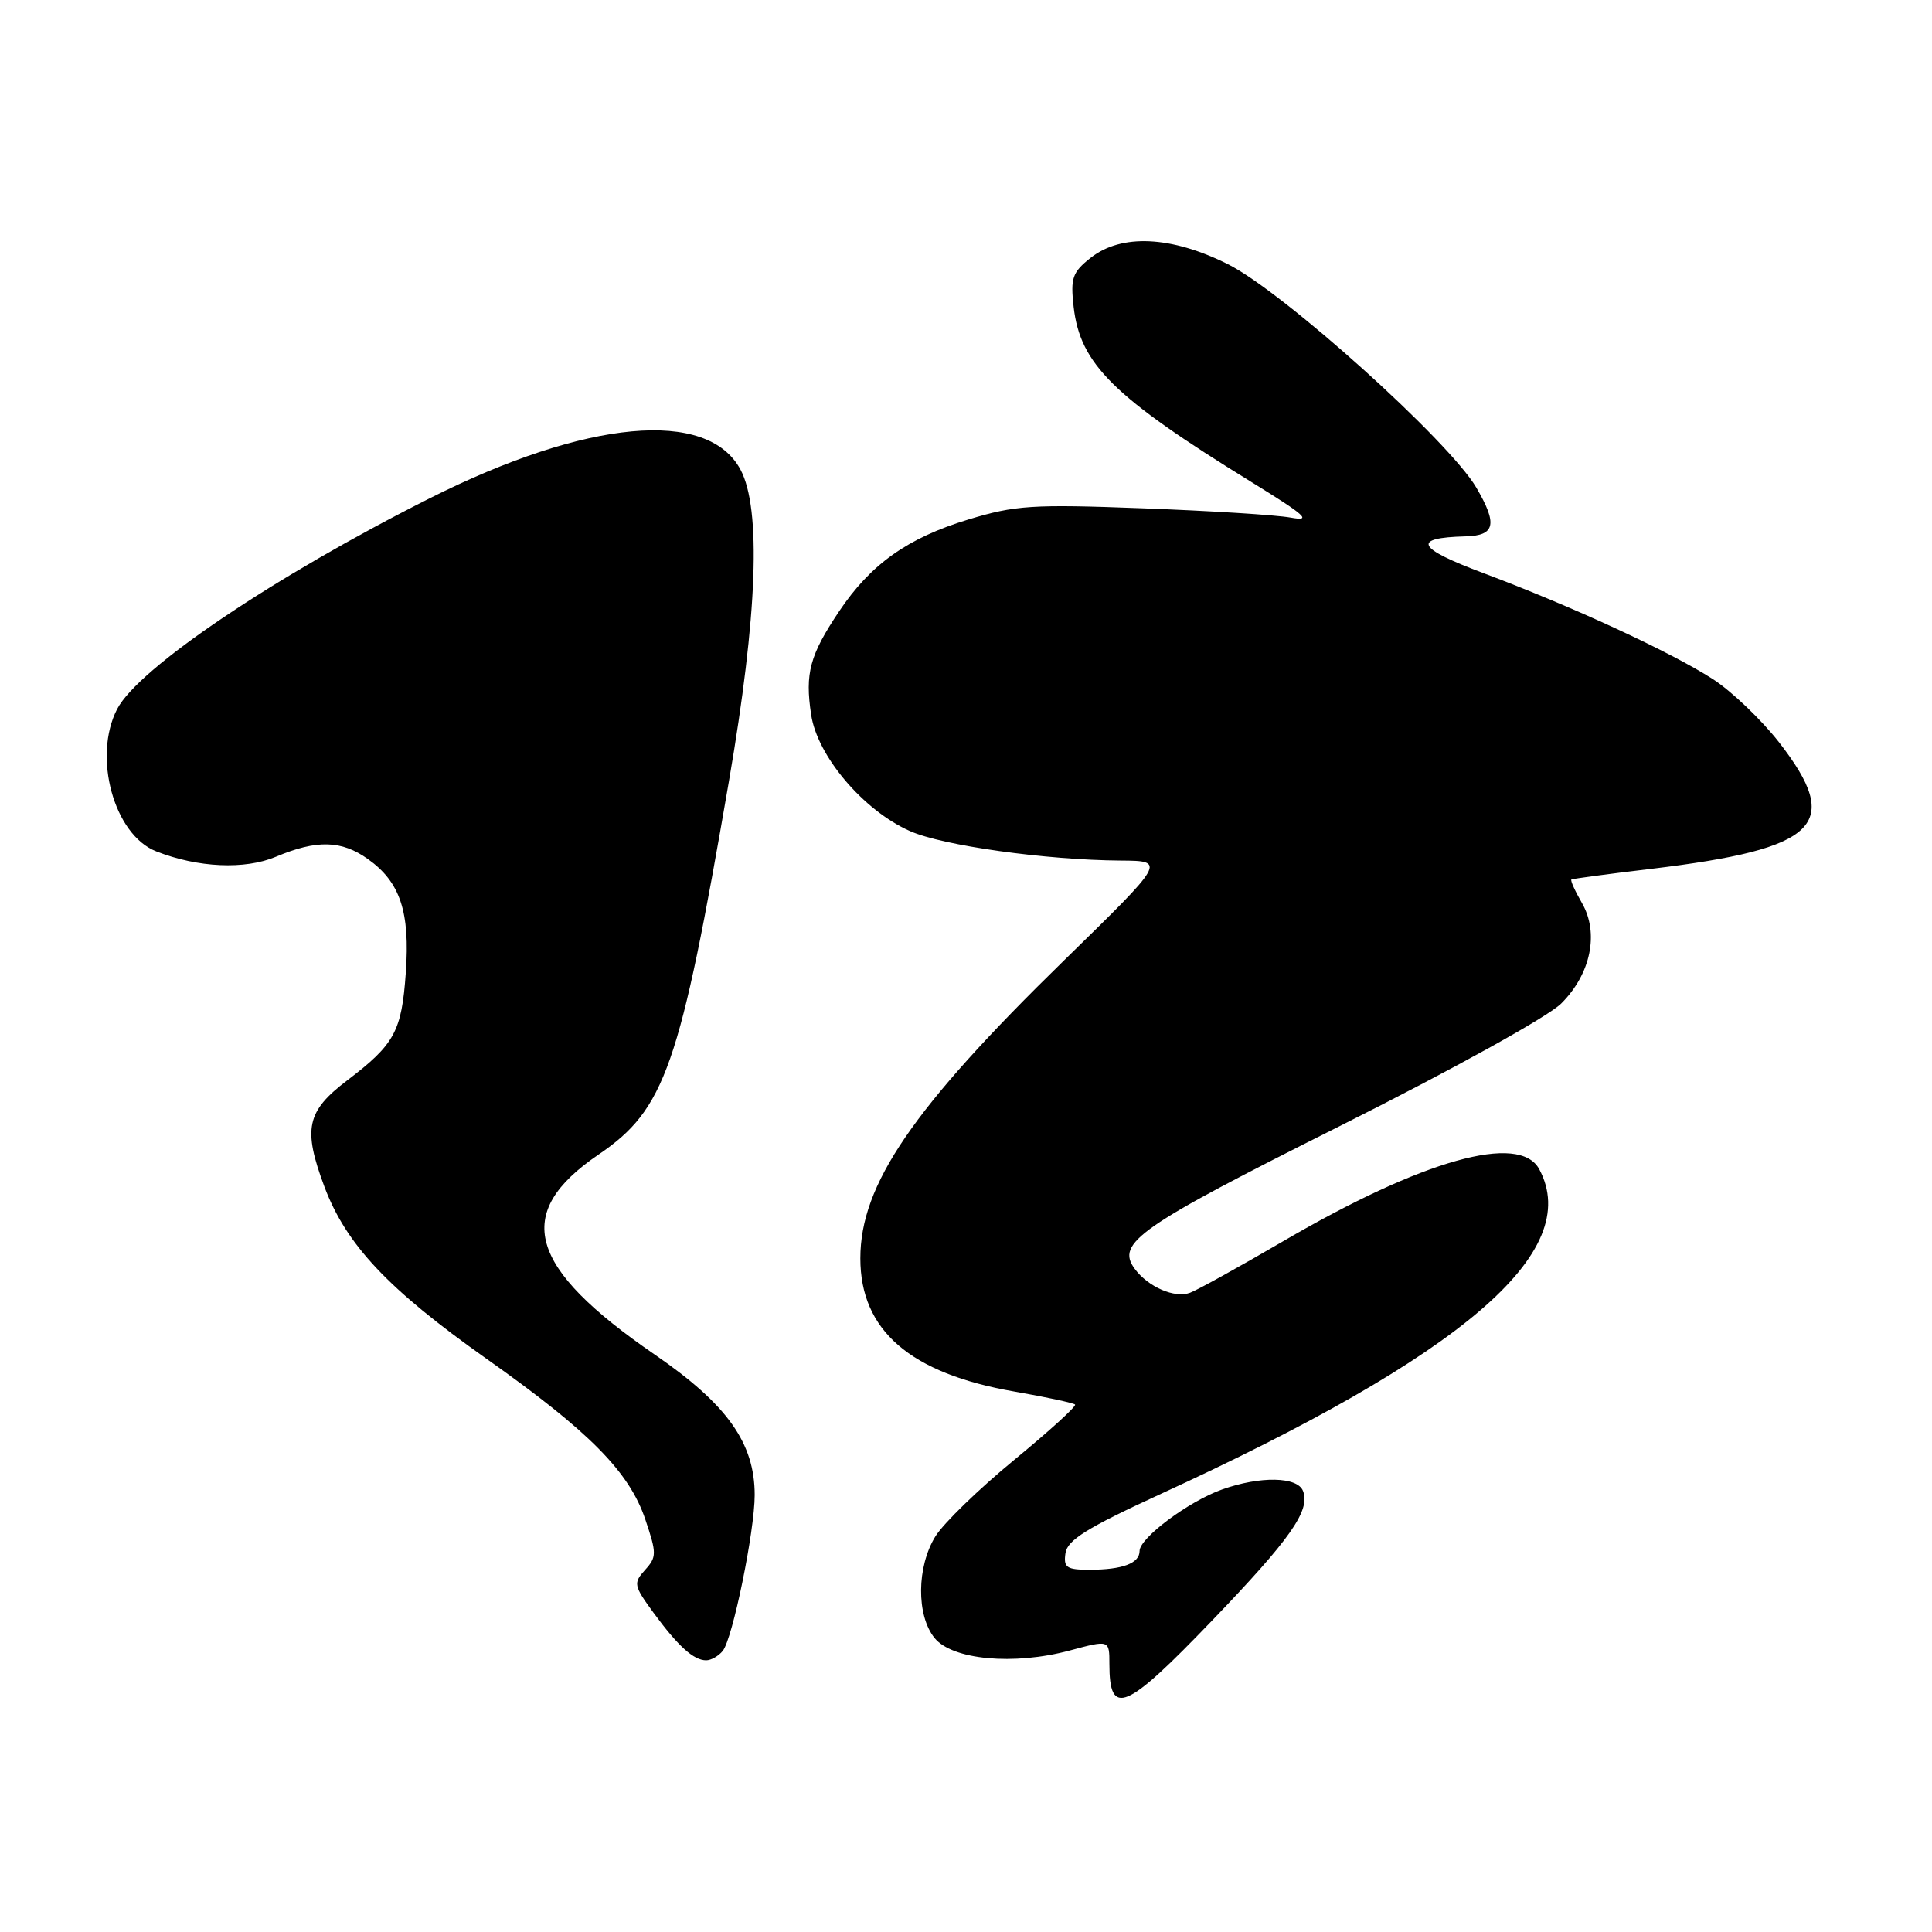 <?xml version="1.0" encoding="UTF-8" standalone="no"?>
<!DOCTYPE svg PUBLIC "-//W3C//DTD SVG 1.1//EN" "http://www.w3.org/Graphics/SVG/1.1/DTD/svg11.dtd" >
<svg xmlns="http://www.w3.org/2000/svg" xmlns:xlink="http://www.w3.org/1999/xlink" version="1.1" viewBox="0 0 256 256">
 <g >
 <path fill="currentColor"
d=" M 160.62 214.72 C 171.02 203.89 173.65 200.14 172.66 197.57 C 171.93 195.65 166.98 195.56 161.91 197.37 C 157.48 198.95 151.00 203.79 151.00 205.51 C 151.00 207.15 148.73 208.00 144.35 208.00 C 141.33 208.00 140.90 207.71 141.18 205.80 C 141.43 204.07 144.03 202.45 153.60 198.05 C 193.87 179.58 209.84 165.91 203.96 154.93 C 201.36 150.07 188.55 153.66 170.06 164.45 C 164.25 167.84 158.68 170.93 157.68 171.30 C 155.67 172.06 152.13 170.53 150.36 168.13 C 147.83 164.70 150.84 162.59 177.47 149.24 C 192.58 141.66 205.12 134.72 206.87 132.97 C 210.80 129.05 211.91 123.65 209.62 119.66 C 208.69 118.05 208.06 116.65 208.22 116.54 C 208.37 116.44 213.12 115.80 218.77 115.13 C 241.00 112.46 244.22 109.28 235.75 98.38 C 233.41 95.38 229.46 91.60 226.97 89.99 C 221.36 86.38 208.35 80.36 196.61 75.96 C 187.67 72.61 187.00 71.26 194.19 71.07 C 198.13 70.97 198.46 69.46 195.62 64.61 C 191.98 58.41 170.04 38.67 162.69 35.00 C 155.20 31.26 148.60 30.95 144.52 34.16 C 142.10 36.07 141.83 36.83 142.26 40.65 C 143.12 48.25 147.54 52.61 165.80 63.86 C 173.05 68.33 173.92 69.11 171.00 68.58 C 169.07 68.23 160.23 67.68 151.35 67.35 C 136.77 66.80 134.52 66.95 128.30 68.84 C 120.25 71.29 115.38 74.75 111.19 81.00 C 107.30 86.81 106.65 89.20 107.48 94.70 C 108.30 100.19 114.40 107.38 120.57 110.12 C 124.90 112.05 138.54 113.96 148.50 114.03 C 154.50 114.07 154.50 114.07 140.97 127.28 C 120.90 146.87 114.00 156.98 114.00 166.74 C 114.00 176.29 120.60 181.99 134.42 184.39 C 138.62 185.12 142.23 185.90 142.45 186.11 C 142.66 186.33 139.03 189.63 134.37 193.46 C 129.72 197.28 125.03 201.83 123.95 203.57 C 121.46 207.60 121.41 214.04 123.83 217.04 C 126.18 219.94 134.32 220.70 141.75 218.70 C 147.00 217.29 147.00 217.29 147.00 220.48 C 147.00 227.59 149.12 226.70 160.62 214.72 Z  M 95.77 218.75 C 97.08 217.13 100.00 202.88 100.00 198.10 C 100.00 191.21 96.36 186.09 86.77 179.50 C 69.91 167.91 67.89 160.76 79.29 153.00 C 88.13 146.98 90.06 141.47 96.59 103.50 C 100.37 81.55 100.89 67.41 98.12 62.23 C 93.77 54.10 77.73 55.58 56.93 66.03 C 36.34 76.39 18.33 88.53 15.52 93.96 C 12.26 100.27 15.10 110.62 20.70 112.81 C 26.23 114.98 32.44 115.26 36.57 113.52 C 41.98 111.25 45.25 111.33 48.75 113.83 C 53.03 116.87 54.35 120.83 53.77 128.90 C 53.22 136.68 52.30 138.37 46.00 143.16 C 40.61 147.26 40.12 149.56 42.98 157.23 C 45.86 164.91 51.41 170.81 64.40 180.00 C 78.11 189.69 83.38 195.02 85.51 201.34 C 87.03 205.84 87.02 206.32 85.47 208.03 C 83.90 209.77 83.97 210.10 86.59 213.69 C 89.85 218.13 91.91 220.00 93.57 220.00 C 94.22 220.00 95.21 219.44 95.77 218.75 Z "/>
</g>
</svg>